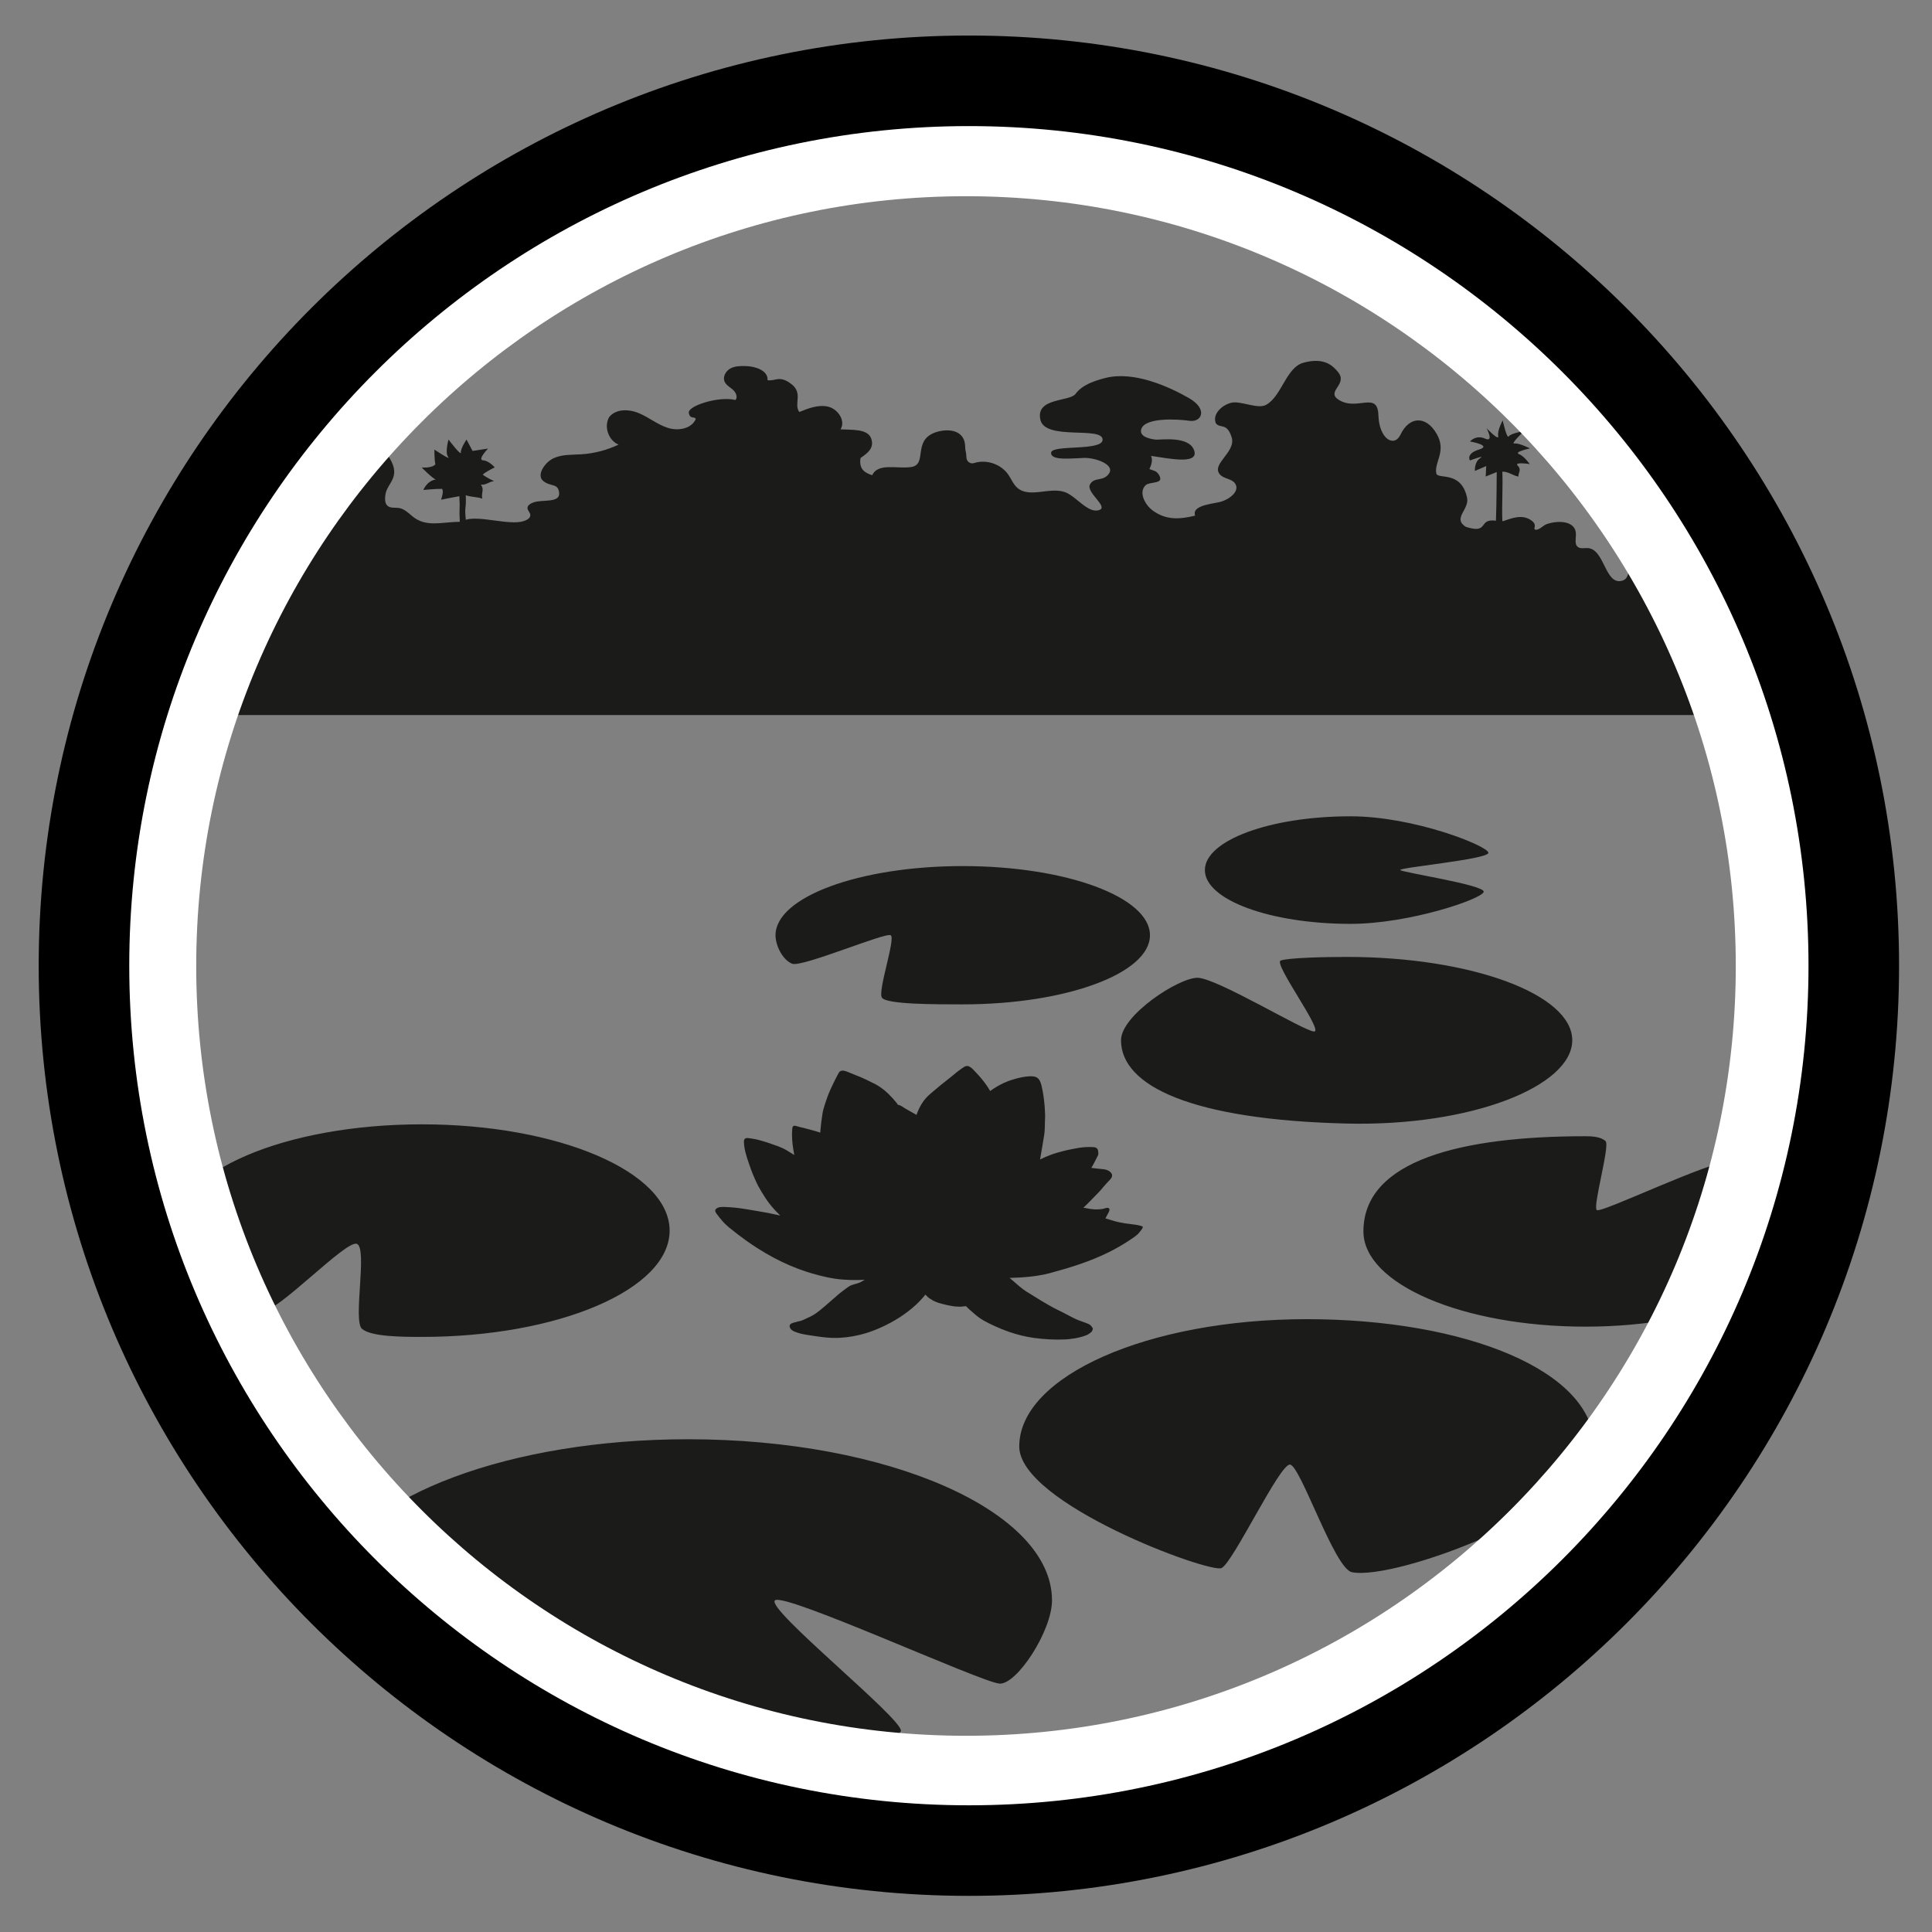 <?xml version="1.0" encoding="UTF-8" standalone="no"?><!DOCTYPE svg PUBLIC "-//W3C//DTD SVG 1.1//EN" "http://www.w3.org/Graphics/SVG/1.1/DTD/svg11.dtd"><svg width="100%" height="100%" viewBox="0 0 64 64" version="1.1" xmlns="http://www.w3.org/2000/svg" xmlns:xlink="http://www.w3.org/1999/xlink" xml:space="preserve" xmlns:serif="http://www.serif.com/" style="fill-rule:evenodd;clip-rule:evenodd;stroke-miterlimit:10;"><rect x="0" y="0" width="64" height="64" fill="#808080" stroke="none"/><g id="Habitats"><g id="Freshwater"><g id="freshwater-ecosystem" serif:id="freshwater ecosystem"><path d="M22.795,47.677c-5.911,0 -10.825,1.884 -11.853,4.369c0.305,0.394 0.936,1.155 1.742,1.847c0.334,0.287 0.739,0.615 1.228,0.985c0.324,0.245 0.683,0.508 1.084,0.789c2.124,1.488 3.735,2.23 4.241,2.448c1.125,0.153 2.319,0.236 3.558,0.236c2.632,0 6.971,-0.618 7.049,-1.008c0.078,-0.39 -4.494,-4.058 -4.172,-4.329c0.322,-0.271 6.87,2.734 7.444,2.758c0.574,0.025 1.733,-1.748 1.733,-2.758c0,-2.948 -5.397,-5.337 -12.054,-5.337Zm30.016,0.239c-0.005,-2.504 -4.264,-4.217 -9.524,-4.217c-5.259,0 -9.523,1.888 -9.523,4.217c0,1.893 6.316,4.212 6.701,4.028c0.385,-0.184 1.921,-3.446 2.266,-3.428c0.345,0.017 1.472,3.443 2.05,3.564c1.436,0.301 8.034,-2.166 8.03,-4.164Zm-21.634,-11.983c0.032,-0.026 0.069,-0.055 0.106,-0.084c0.094,-0.073 0.191,-0.15 0.255,-0.203c0.1,-0.083 0.2,-0.169 0.309,-0.242c0.051,-0.034 0.097,-0.073 0.149,-0.087c0.013,-0.003 0.027,-0.005 0.041,-0.005c0.008,0 0.016,0 0.025,0.002c0.004,0 0.009,0.001 0.013,0.003c0.003,0 0.006,0.001 0.009,0.002c0.034,0.011 0.069,0.035 0.102,0.063c0.017,0.014 0.033,0.029 0.048,0.044c0.031,0.03 0.059,0.061 0.082,0.086c0.058,0.06 0.113,0.121 0.167,0.184c0.062,0.073 0.122,0.149 0.177,0.227c0.042,0.058 0.081,0.117 0.116,0.177c0.001,0.001 0.002,0.003 0.003,0.005c0.008,0.012 0.015,0.024 0.022,0.036c0.159,-0.114 0.311,-0.202 0.455,-0.268c0.095,-0.044 0.187,-0.079 0.274,-0.105l0.012,-0.003c0.035,-0.011 0.07,-0.021 0.105,-0.031c0.154,-0.042 0.306,-0.074 0.47,-0.081c0.011,0 0.022,0 0.033,0c0.004,0 0.008,0 0.012,0c0.028,0 0.054,0.002 0.077,0.006c0.01,0.001 0.02,0.003 0.029,0.005c0.028,0.006 0.052,0.015 0.073,0.027c0.052,0.028 0.088,0.073 0.116,0.136c0.017,0.038 0.031,0.082 0.044,0.134c0.001,0.004 0.002,0.009 0.003,0.014c0.025,0.103 0.045,0.208 0.06,0.313c0.018,0.121 0.031,0.242 0.042,0.365c0.014,0.175 0.019,0.329 0.01,0.481c-0.001,0.01 -0.001,0.021 -0.002,0.031c-0.002,0.095 0,0.208 -0.01,0.311c-0.005,0.057 -0.012,0.115 -0.021,0.165c-0.028,0.162 -0.054,0.327 -0.082,0.493c-0.015,0.092 -0.031,0.184 -0.048,0.276c0.121,-0.061 0.247,-0.116 0.375,-0.162c0.061,-0.022 0.122,-0.043 0.185,-0.061c0.051,-0.016 0.103,-0.03 0.155,-0.042c0.019,-0.005 0.038,-0.01 0.056,-0.015c0.091,-0.023 0.151,-0.038 0.229,-0.052c0.047,-0.01 0.098,-0.02 0.145,-0.029c0.054,-0.01 0.102,-0.018 0.134,-0.023c0.028,-0.005 0.056,-0.009 0.082,-0.012c0.031,-0.004 0.061,-0.007 0.092,-0.01c0.074,-0.007 0.148,-0.009 0.228,-0.007c0.017,0 0.033,0 0.048,0.001c0.057,0.002 0.103,0.007 0.137,0.029c0,0 0,0 0.001,0c0.027,0.019 0.047,0.049 0.056,0.098c0.003,0.014 0.005,0.03 0.006,0.048l0.001,0.023c0.003,0.054 0.006,0.047 -0.101,0.254c-0.012,0.024 -0.025,0.05 -0.038,0.074c-0.004,0.007 -0.008,0.015 -0.012,0.022c-0.033,0.059 -0.058,0.104 -0.08,0.142l0,0c0.074,0.01 0.15,0.016 0.223,0.026c0.127,0.017 0.265,0.008 0.373,0.085c0.003,0.002 0.006,0.003 0.008,0.005c0.071,0.054 0.093,0.107 0.081,0.162c-0.004,0.018 -0.011,0.036 -0.022,0.054c-0.007,0.013 -0.016,0.025 -0.027,0.038c-0.002,0.003 -0.004,0.006 -0.007,0.009c-0.006,0.007 -0.012,0.014 -0.019,0.021c-0.071,0.075 -0.141,0.146 -0.206,0.224c-0.006,0.008 -0.013,0.015 -0.019,0.023c-0.004,0.005 -0.009,0.011 -0.013,0.017c-0.012,0.014 -0.024,0.029 -0.036,0.043c-0.02,0.024 -0.039,0.045 -0.061,0.068l-0.043,0.044c-0.015,0.016 -0.032,0.035 -0.048,0.052c-0.004,0.004 -0.007,0.008 -0.011,0.011c-0.013,0.014 -0.027,0.028 -0.041,0.042c-0.012,0.013 -0.025,0.026 -0.038,0.038c-0.022,0.023 -0.045,0.046 -0.068,0.07c-0.016,0.017 -0.033,0.035 -0.05,0.052c-0.082,0.08 -0.157,0.163 -0.241,0.237c0.015,0.002 0.03,0.004 0.043,0.005c0.023,0.003 0.042,0.007 0.058,0.01c0.085,0.019 0.173,0.032 0.259,0.037c0.008,0.001 0.016,0.001 0.023,0.001c0.087,0.004 0.171,0 0.25,-0.013c0.014,-0.002 0.032,-0.007 0.052,-0.013c0.016,-0.005 0.033,-0.01 0.05,-0.015c0.014,-0.003 0.027,-0.006 0.04,-0.008c0.036,-0.005 0.067,0 0.083,0.026c0.006,0.011 0.008,0.024 0.007,0.039c-0.001,0.015 -0.006,0.032 -0.013,0.051c-0.024,0.064 -0.075,0.14 -0.093,0.179c-0.003,0.006 -0.006,0.012 -0.009,0.018c-0.006,0.012 -0.012,0.023 -0.018,0.035c0.039,0.011 0.079,0.022 0.118,0.035l0.024,0.007c0.037,0.012 0.072,0.023 0.107,0.033c0.072,0.021 0.14,0.039 0.205,0.053c0.13,0.029 0.254,0.047 0.401,0.063c0.056,0.006 0.093,0.01 0.143,0.019c0.03,0.005 0.066,0.011 0.095,0.017c0.011,0.002 0.021,0.005 0.028,0.007c0.011,0.003 0.021,0.006 0.03,0.008c0.019,0.006 0.036,0.011 0.05,0.015c0.013,0.004 0.022,0.008 0.028,0.011l0.004,0.003c0.001,0.001 0.002,0.001 0.002,0.002c0,0.001 0.001,0.002 0.001,0.003c0.001,0.005 0.001,0.01 0,0.016l-0.003,0.013c-0.006,0.021 -0.022,0.046 -0.04,0.072c-0.019,0.026 -0.042,0.052 -0.062,0.077c0,0 0,0 0,0c0,0 0,0 0,0c-0.022,0.026 -0.014,0.021 -0.043,0.051l-0.014,0.014c-0.005,0.006 -0.011,0.011 -0.017,0.017c-0.01,0.008 -0.019,0.015 -0.027,0.022c-0.016,0.013 -0.03,0.026 -0.051,0.041c-0.033,0.023 -0.066,0.046 -0.099,0.069c-0.019,0.013 -0.038,0.026 -0.057,0.039c-0.233,0.156 -0.468,0.291 -0.706,0.41c-0.613,0.305 -1.249,0.504 -1.942,0.692c-0.128,0.035 -0.267,0.064 -0.415,0.087c-0.047,0.007 -0.094,0.014 -0.142,0.02c-0.051,0.007 -0.102,0.013 -0.155,0.018c-0.181,0.019 -0.372,0.031 -0.568,0.035c-0.023,0.001 -0.046,0.001 -0.069,0.002c0.017,0.015 0.035,0.031 0.053,0.046l0.017,0.014c0.165,0.14 0.323,0.293 0.508,0.406c0.001,0 0.001,0.001 0.002,0.001c0.072,0.044 0.144,0.089 0.215,0.133c0.037,0.023 0.073,0.045 0.11,0.068c0.236,0.146 0.474,0.29 0.722,0.409c0.01,0.005 0.021,0.01 0.031,0.015c0.153,0.072 0.303,0.161 0.452,0.233c0.025,0.013 0.051,0.025 0.076,0.036c0.004,0.002 0.009,0.004 0.013,0.006c0.038,0.016 0.076,0.032 0.114,0.047c0.025,0.009 0.108,0.038 0.179,0.064c0.03,0.012 0.059,0.023 0.08,0.032c0.021,0.007 0.088,0.039 0.097,0.048c0.001,0.002 0.003,0.004 0.005,0.006c0.013,0.014 0.027,0.028 0.039,0.043c0.002,0.002 0.004,0.005 0.006,0.007c0.008,0.01 0.015,0.02 0.022,0.032c0.003,0.004 0.005,0.01 0.008,0.015l0.005,0.011c0.003,0.006 0.003,0.015 0.001,0.026c-0.005,0.029 -0.025,0.07 -0.049,0.096c-0.053,0.045 -0.09,0.07 -0.133,0.091c-0.036,0.017 -0.078,0.031 -0.138,0.051c-0.028,0.009 -0.056,0.018 -0.087,0.026c-0.061,0.016 -0.129,0.03 -0.198,0.042c-0.061,0.01 -0.124,0.019 -0.185,0.025c-0.04,0.004 -0.079,0.007 -0.116,0.009c-0.173,0.008 -0.344,0.008 -0.514,-0.001c-0.177,-0.008 -0.353,-0.025 -0.53,-0.049c-0.272,-0.037 -0.551,-0.107 -0.822,-0.2c-0.171,-0.059 -0.339,-0.127 -0.499,-0.202c-0.116,-0.054 -0.233,-0.11 -0.344,-0.174c-0.077,-0.045 -0.152,-0.094 -0.22,-0.149c-0.013,-0.011 -0.026,-0.021 -0.038,-0.032c-0.026,-0.022 -0.054,-0.046 -0.083,-0.071c-0.08,-0.068 -0.168,-0.145 -0.246,-0.224c0,0 -0.001,0 -0.002,0c-0.054,0.007 -0.109,0.012 -0.145,0.015c-0.019,0.002 -0.033,0.003 -0.04,0.003c-0.034,0 -0.075,-0.003 -0.118,-0.005c-0.012,-0.001 -0.025,-0.001 -0.038,-0.002c-0.018,-0.001 -0.058,-0.004 -0.077,-0.008c-0.005,-0.001 -0.011,-0.002 -0.017,-0.004c-0.064,-0.012 -0.15,-0.024 -0.209,-0.039c-0.018,-0.004 -0.087,-0.021 -0.161,-0.04c-0.067,-0.018 -0.138,-0.039 -0.175,-0.056c-0.068,-0.031 -0.109,-0.044 -0.145,-0.074c-0.017,-0.01 -0.042,-0.024 -0.065,-0.039c-0.015,-0.009 -0.029,-0.018 -0.039,-0.025c-0.006,-0.004 -0.011,-0.008 -0.014,-0.011c-0.021,-0.02 -0.041,-0.04 -0.061,-0.06c-0.013,-0.012 -0.025,-0.024 -0.037,-0.037c-0.096,0.12 -0.201,0.232 -0.314,0.338c-0.085,0.078 -0.174,0.153 -0.266,0.223c-0.175,0.134 -0.361,0.253 -0.554,0.358c-0.057,0.031 -0.116,0.062 -0.174,0.091c-0.031,0.015 -0.061,0.03 -0.092,0.044c-0.01,0.005 -0.021,0.01 -0.032,0.015c-0.006,0.003 -0.011,0.005 -0.017,0.008c-0.176,0.081 -0.354,0.149 -0.535,0.204c-0.278,0.083 -0.564,0.135 -0.863,0.15l-0.073,0.003c-0.256,0.008 -0.505,-0.026 -0.751,-0.063c-0.071,-0.011 -0.141,-0.022 -0.211,-0.032c-0.025,-0.003 -0.054,-0.007 -0.084,-0.013c-0.047,-0.008 -0.1,-0.018 -0.153,-0.031c-0.031,-0.008 -0.063,-0.017 -0.094,-0.027c-0.039,-0.012 -0.076,-0.025 -0.109,-0.038c-0.079,-0.032 -0.138,-0.071 -0.163,-0.134c-0.007,-0.017 -0.012,-0.036 -0.014,-0.056c0.003,-0.022 0.01,-0.038 0.019,-0.051c0.019,-0.025 0.047,-0.035 0.072,-0.045c0.007,-0.003 0.013,-0.005 0.02,-0.008c0.008,-0.003 0.016,-0.006 0.024,-0.008c0.002,-0.001 0.005,-0.001 0.007,-0.002c0.011,-0.004 0.023,-0.007 0.034,-0.009c0.004,-0.001 0.007,-0.002 0.011,-0.002c0.015,-0.003 0.029,-0.006 0.042,-0.011c0.015,-0.004 0.045,-0.014 0.077,-0.021c0.006,-0.001 0.011,-0.002 0.016,-0.003c0.046,-0.008 0.081,-0.02 0.144,-0.048c0.056,-0.025 0.11,-0.054 0.154,-0.072c0.054,-0.023 0.106,-0.049 0.155,-0.078c0.067,-0.039 0.131,-0.084 0.195,-0.135c0.016,-0.013 0.033,-0.026 0.049,-0.039c0.098,-0.079 0.192,-0.16 0.286,-0.243c0.113,-0.099 0.226,-0.2 0.343,-0.299c0.003,-0.002 0.006,-0.004 0.009,-0.007c0.084,-0.07 0.18,-0.135 0.27,-0.203c0.015,-0.012 0.03,-0.021 0.045,-0.03c0.002,-0.002 0.004,-0.003 0.006,-0.004c0.028,-0.016 0.055,-0.029 0.083,-0.039c0.049,-0.019 0.1,-0.031 0.158,-0.047c0.039,-0.01 0.076,-0.024 0.112,-0.041c0.055,-0.024 0.107,-0.055 0.158,-0.087c-0.162,0.009 -0.325,0.012 -0.489,0.007c-0.084,-0.003 -0.169,-0.008 -0.255,-0.015c-0.172,-0.014 -0.342,-0.041 -0.511,-0.077c-0.161,-0.034 -0.32,-0.076 -0.478,-0.121c-0.074,-0.021 -0.147,-0.044 -0.219,-0.068c-0.37,-0.121 -0.727,-0.278 -1.071,-0.461c-0.187,-0.1 -0.37,-0.208 -0.549,-0.323c-0.117,-0.075 -0.233,-0.153 -0.346,-0.234c-0.197,-0.14 -0.389,-0.287 -0.575,-0.44l-0.005,-0.004c-0.02,-0.017 -0.04,-0.034 -0.059,-0.052c-0.013,-0.012 -0.026,-0.024 -0.039,-0.037c-0.035,-0.03 -0.071,-0.066 -0.105,-0.105c-0.074,-0.082 -0.145,-0.176 -0.197,-0.246l0,0c-0.003,-0.003 -0.006,-0.007 -0.008,-0.011c-0.004,-0.005 -0.008,-0.01 -0.011,-0.014c-0.013,-0.018 -0.022,-0.035 -0.028,-0.05c-0.004,-0.01 -0.006,-0.019 -0.007,-0.027c-0.002,-0.016 0,-0.03 0.006,-0.043c0.009,-0.02 0.026,-0.036 0.049,-0.049c0,-0.001 0.001,-0.001 0.001,-0.001c0.011,-0.007 0.024,-0.013 0.037,-0.018c0.014,-0.005 0.028,-0.01 0.044,-0.015c0.003,-0.001 0.01,-0.002 0.019,-0.003c0.027,-0.003 0.07,-0.006 0.094,-0.006c0.035,0.001 0.052,0.001 0.069,0.002c0.018,0.001 0.035,0.002 0.071,0.003c0.025,0.001 0.05,0.003 0.075,0.004c0.049,0.003 0.098,0.006 0.148,0.011c0.008,0 0.016,0.001 0.024,0.002c0.262,0.025 0.523,0.078 0.783,0.119c0.231,0.037 0.461,0.082 0.689,0.135c0.008,0.001 0.017,0.004 0.026,0.006c0.006,0.001 0.013,0.003 0.019,0.004c-0.05,-0.048 -0.099,-0.097 -0.146,-0.147c-0.006,-0.006 -0.012,-0.012 -0.017,-0.019c-0.04,-0.042 -0.078,-0.086 -0.116,-0.13c-0.032,-0.039 -0.064,-0.079 -0.094,-0.119c-0.012,-0.015 -0.024,-0.031 -0.036,-0.047c-0.048,-0.066 -0.094,-0.134 -0.136,-0.204c-0.027,-0.043 -0.053,-0.087 -0.08,-0.131l-0.01,-0.017c-0.04,-0.066 -0.069,-0.115 -0.099,-0.17c-0.023,-0.043 -0.045,-0.089 -0.072,-0.151c-0.036,-0.082 -0.081,-0.179 -0.116,-0.269c0,0 0,0 0,0c-0.02,-0.051 -0.04,-0.103 -0.057,-0.151c-0.081,-0.231 -0.18,-0.495 -0.212,-0.736c-0.004,-0.024 -0.006,-0.048 -0.008,-0.072c-0.001,-0.008 -0.002,-0.015 -0.002,-0.023c0,-0.002 0,-0.005 0,-0.008c-0.001,-0.007 -0.001,-0.013 -0.001,-0.02c-0.001,-0.012 -0.001,-0.025 -0.001,-0.037c0,-0.002 0,-0.004 0,-0.005c0,-0.018 0.003,-0.034 0.006,-0.047c0.003,-0.008 0.006,-0.016 0.01,-0.022c0.007,-0.013 0.017,-0.022 0.028,-0.028l0.001,-0.001c0.019,-0.011 0.042,-0.015 0.067,-0.015l0.012,0.001c0.044,0.001 0.094,0.012 0.139,0.018c0.16,0.022 0.309,0.066 0.458,0.113c0.04,0.013 0.08,0.026 0.12,0.039c0.068,0.022 0.171,0.061 0.236,0.084l0.022,0.007c0.009,0.003 0.017,0.006 0.023,0.008c0.036,0.016 0.069,0.029 0.101,0.042l0.016,0.007c0.037,0.015 0.074,0.031 0.112,0.053l0.036,0.019c0.012,0.007 0.024,0.014 0.036,0.021c0.076,0.044 0.153,0.092 0.229,0.141l0.017,0.012c-0.041,-0.219 -0.078,-0.436 -0.077,-0.69c0,-0.018 0,-0.035 0.001,-0.053c0.001,-0.045 0.003,-0.091 0.008,-0.135c0,-0.003 0.001,-0.005 0.001,-0.008c0.007,-0.051 0.025,-0.074 0.05,-0.082c0.008,-0.003 0.016,-0.004 0.025,-0.004c0.004,0 0.009,0.001 0.013,0.001c0.02,0.002 0.043,0.008 0.067,0.015c0,0 0.001,0 0.002,0.001c0.021,0.006 0.044,0.014 0.067,0.02c0.008,0.001 0.015,0.003 0.023,0.005c0.007,0.002 0.014,0.004 0.021,0.006c0.025,0.006 0.05,0.012 0.076,0.018c0.062,0.015 0.128,0.031 0.192,0.049c0.014,0.004 0.028,0.008 0.042,0.011c0.064,0.017 0.128,0.033 0.186,0.051c0.058,0.021 0.112,0.035 0.166,0.051c-0.001,-0.015 -0.001,-0.029 -0.001,-0.041c0,-0.008 0.001,-0.015 0.001,-0.022c0.017,-0.193 0.04,-0.387 0.072,-0.58c0.003,-0.018 0.007,-0.037 0.011,-0.056c0.015,-0.071 0.039,-0.152 0.061,-0.22c0.003,-0.011 0.007,-0.022 0.01,-0.032c0.007,-0.02 0.014,-0.039 0.02,-0.057c0.04,-0.117 0.066,-0.204 0.12,-0.327c0.005,-0.012 0.01,-0.024 0.015,-0.036c0.011,-0.024 0.021,-0.048 0.032,-0.072c0.013,-0.031 0.028,-0.062 0.043,-0.094c0.059,-0.128 0.129,-0.263 0.192,-0.383l0.008,-0.015c0.007,-0.013 0.014,-0.026 0.021,-0.039c0.018,-0.035 0.043,-0.056 0.072,-0.068c0.006,-0.002 0.012,-0.004 0.018,-0.006c0.028,-0.008 0.06,-0.007 0.094,0c0.022,0.004 0.045,0.01 0.068,0.019c0.01,0.003 0.021,0.007 0.031,0.012l0.019,0.007c0.002,0.001 0.005,0.002 0.007,0.003c0.097,0.04 0.191,0.078 0.281,0.114c0.017,0.007 0.033,0.014 0.05,0.02c0.036,0.015 0.072,0.03 0.108,0.044c0.129,0.053 0.231,0.107 0.337,0.16c0.043,0.021 0.086,0.043 0.131,0.064c0.035,0.019 0.068,0.04 0.101,0.06c0.014,0.009 0.029,0.018 0.043,0.027c0.015,0.01 0.031,0.02 0.045,0.031c0.081,0.056 0.153,0.117 0.219,0.18c0.009,0.009 0.018,0.017 0.026,0.025c0.094,0.091 0.18,0.188 0.262,0.288c0.005,0.007 0.012,0.015 0.018,0.023c0.012,0.016 0.024,0.033 0.036,0.051c0.04,0.002 0.078,0.02 0.115,0.042c0.031,0.019 0.061,0.041 0.088,0.057c0.024,0.015 0.048,0.029 0.073,0.043c0.011,0.007 0.022,0.013 0.034,0.02c0.101,0.058 0.203,0.113 0.304,0.171c0.021,-0.063 0.046,-0.125 0.074,-0.186c0.007,-0.014 0.014,-0.028 0.021,-0.043c0.025,-0.049 0.05,-0.095 0.077,-0.138c0.04,-0.065 0.082,-0.124 0.13,-0.178c0.072,-0.082 0.151,-0.151 0.237,-0.223c0.07,-0.057 0.144,-0.117 0.222,-0.186c0.017,-0.013 0.035,-0.028 0.055,-0.045Zm-17.204,1.312c-4.534,0 -8.209,1.577 -8.209,3.521c0,1.076 2.381,2.633 2.897,2.683c0.516,0.051 2.799,-2.383 3.161,-2.245c0.363,0.137 -0.141,2.559 0.171,2.818c0.312,0.26 1.326,0.265 1.98,0.265c4.534,0 8.209,-1.576 8.209,-3.521c0,-1.944 -3.675,-3.521 -8.209,-3.521Zm43.442,1.195c-0.793,0.016 -4.383,1.768 -4.521,1.644c-0.138,-0.123 0.446,-2.137 0.292,-2.283c-0.154,-0.145 -0.442,-0.162 -0.668,-0.162c-4.061,0 -7.353,0.779 -7.353,3.154c0,1.742 3.292,3.154 7.353,3.154c4.061,0 7.354,-1.412 7.354,-3.154c0,-0.935 -1.664,-2.368 -2.457,-2.353Zm-12.806,-6.741c-0.76,0 -1.929,0.029 -2.184,0.12c-0.255,0.09 1.43,2.351 1.108,2.351c-0.323,0 -3.238,-1.783 -3.869,-1.78c-0.631,0.003 -2.529,1.245 -2.529,2.069c0,1.524 2.365,2.636 7.474,2.76c4.126,0.101 7.474,-1.236 7.474,-2.76c0,-1.524 -3.346,-2.76 -7.474,-2.76Zm-12.717,-3.009c-3.425,0 -6.202,1.026 -6.202,2.291c0,0.336 0.229,0.815 0.552,0.944c0.322,0.128 3.091,-1.049 3.263,-0.944c0.173,0.104 -0.435,1.842 -0.291,2.066c0.143,0.224 1.719,0.224 2.678,0.224c3.425,0 6.202,-1.025 6.202,-2.29c0,-1.265 -2.777,-2.291 -6.202,-2.291Zm14.494,0.133c-0.09,-0.082 2.919,-0.355 2.919,-0.573c0,-0.219 -2.446,-1.209 -4.568,-1.209c-2.664,0 -4.824,0.798 -4.824,1.782c0,0.984 2.16,1.781 4.824,1.781c1.971,0 4.382,-0.835 4.413,-1.062c0.032,-0.227 -2.675,-0.638 -2.764,-0.719Zm-29.995,-11.58c0.356,0.047 0.712,0.094 0.945,0.023c0.109,-0.033 0.242,-0.099 0.231,-0.213c-0.008,-0.08 -0.09,-0.14 -0.093,-0.22c-0.003,-0.098 0.106,-0.156 0.198,-0.19c0.284,-0.103 0.881,0.027 0.851,-0.31c-0.031,-0.338 -0.269,-0.198 -0.521,-0.394c-0.253,-0.197 0.053,-0.628 0.336,-0.76c0.283,-0.131 0.609,-0.11 0.92,-0.13c0.426,-0.027 0.847,-0.137 1.233,-0.321c-0.338,-0.138 -0.494,-0.601 -0.309,-0.915c0.224,-0.277 0.659,-0.264 0.986,-0.125c0.328,0.139 0.611,0.375 0.95,0.484c0.338,0.11 0.785,0.038 0.93,-0.288c-0.025,-0.107 -0.191,0.024 -0.23,-0.208c-0.039,-0.233 1.004,-0.564 1.545,-0.425c0.086,-0.098 0.013,-0.255 -0.085,-0.341c-0.098,-0.086 -0.225,-0.151 -0.276,-0.271c-0.066,-0.158 0.039,-0.348 0.19,-0.431c0.151,-0.083 0.331,-0.086 0.503,-0.082c0.325,0.007 0.754,0.144 0.731,0.468c0.263,0.043 0.392,-0.179 0.79,0.129c0.399,0.308 0.066,0.663 0.263,0.925c0.306,-0.125 0.639,-0.254 0.96,-0.175c0.322,0.08 0.582,0.47 0.404,0.75c0.356,0.022 0.899,-0.029 1.016,0.303c0.118,0.331 -0.147,0.499 -0.354,0.648c-0.049,0.339 0.1,0.476 0.388,0.569c0.195,-0.422 0.831,-0.202 1.291,-0.272c0.549,-0.082 0.039,-0.866 0.786,-1.142c0.344,-0.126 0.996,-0.155 1.003,0.483c0.002,0.141 0.037,0.149 0.04,0.338c0.002,0.133 0.128,0.231 0.254,0.19c0.406,-0.132 0.89,0.031 1.133,0.382c0.099,0.142 0.163,0.313 0.292,0.43c0.402,0.365 1.068,-0.029 1.582,0.149c0.377,0.131 0.771,0.73 1.146,0.592c0.304,-0.111 -0.453,-0.582 -0.313,-0.845c0.14,-0.263 0.444,-0.079 0.633,-0.367c0.19,-0.289 -0.44,-0.52 -0.822,-0.512c-0.382,0.008 -1.117,0.108 -1.099,-0.172c0.018,-0.279 1.702,-0.044 1.706,-0.43c0.005,-0.46 -1.898,0.038 -2.06,-0.659c-0.172,-0.742 0.97,-0.597 1.162,-0.858c0.222,-0.302 0.626,-0.435 0.99,-0.529c0.947,-0.242 2.115,0.292 2.764,0.664c0.649,0.371 0.421,0.81 0.027,0.755c-0.393,-0.056 -1.481,-0.124 -1.603,0.278c-0.088,0.289 0.427,0.34 0.492,0.345c0.161,0.012 1.094,-0.132 1.261,0.358c0.167,0.49 -0.878,0.258 -1.429,0.181c0.066,0.127 0.011,0.31 -0.053,0.436c0.111,0.04 0.059,0.021 0.17,0.061c0.111,0.032 0.249,0.247 0.163,0.325c-0.087,0.077 -0.362,0.065 -0.449,0.141c-0.256,0.224 -0.042,0.654 0.233,0.852c0.436,0.315 0.875,0.291 1.398,0.164c-0.117,-0.311 0.456,-0.378 0.78,-0.443c0.325,-0.065 0.733,-0.365 0.536,-0.631c-0.116,-0.156 -0.369,-0.143 -0.496,-0.29c-0.302,-0.35 0.548,-0.739 0.388,-1.236c-0.16,-0.498 -0.384,-0.272 -0.523,-0.461c-0.122,-0.298 0.197,-0.601 0.509,-0.678c0.312,-0.077 0.876,0.224 1.157,0.069c0.516,-0.286 0.663,-1.237 1.232,-1.394c0.668,-0.184 0.958,0.075 1.144,0.299c0.357,0.428 -0.423,0.647 0.037,0.933c0.61,0.378 1.282,-0.311 1.307,0.51c0.023,0.779 0.522,1.082 0.734,0.634c0.278,-0.588 0.833,-0.647 1.194,-0.024c0.337,0.58 -0.081,0.932 -0.012,1.308c0.042,0.224 0.819,-0.112 1.02,0.806c0.087,0.399 -0.498,0.685 -0.037,0.971c0.783,0.249 0.384,-0.289 0.994,-0.205c0.022,-0.545 0.026,-1.612 0.026,-1.612l-0.365,0.148l0.017,-0.346l-0.374,0.161c0,0 -0.025,-0.298 0.174,-0.423c0.2,-0.124 -0.339,0.076 -0.339,0.076c0,0 -0.146,-0.225 0.302,-0.362c0.448,-0.137 -0.3,-0.267 -0.3,-0.267c0,0 0.188,-0.231 0.499,-0.094c0.311,0.137 0.047,-0.347 0.047,-0.347c0,0 0.426,0.447 0.389,0.26c-0.038,-0.186 0.148,-0.516 0.148,-0.516c0,0 0.138,0.628 0.2,0.529c0.062,-0.1 0.506,-0.176 0.506,-0.176c0,0 -0.463,0.439 -0.32,0.412c0.143,-0.027 0.516,0.162 0.516,0.162c0,0 -0.542,0.117 -0.366,0.186c0.176,0.07 0.36,0.333 0.36,0.333c0,0 -0.534,-0.084 -0.398,0.053c0.137,0.137 0.014,0.235 0.022,0.361c-0.17,-0.026 -0.345,-0.174 -0.532,-0.162c0.021,0.526 -0.021,1.116 0,1.642c0.126,-0.013 0.541,-0.255 0.884,-0.074c0.342,0.18 0.099,0.324 0.211,0.353c0.112,0.028 0.255,-0.139 0.364,-0.179c0.364,-0.135 0.923,-0.12 0.974,0.266c0.023,0.172 -0.066,0.394 0.077,0.492c0.09,0.062 0.211,0.022 0.32,0.03c0.557,0.039 0.565,1.201 1.112,1.089c0.524,-0.108 -0.06,-1.131 0.656,-1.348c0.717,-0.217 0.441,0.59 0.944,0.562c0.504,-0.029 0.889,-0.908 1.438,-0.78c-0.015,-0.214 0.014,-0.607 0,-0.821c-0.549,0.066 -0.73,0.584 -1.774,0.322c-0.59,-0.148 0.008,-0.486 0.011,-0.698c-0.251,0.025 -0.616,-0.064 -0.566,-0.312c0.019,-0.092 0.095,-0.158 0.164,-0.222c0.377,-0.351 0.148,-1.131 0.585,-1.479c0.117,-0.069 0.131,-0.09 0.131,-0.094c0,-0.005 -0.012,0.005 0.044,0.002l1.169,1.607c-0.001,0.079 0.08,0.107 0.14,0.17c0.063,0.065 0.477,0.847 0.357,0.729c0.037,0.398 -0.009,0.455 -0.006,0.833c0.121,-0.15 0.447,-0.006 0.677,0.123l1.591,3.761c0.034,0.002 0.069,0.004 0.106,0.006l0.324,1.011l0.06,0.14l-0.015,0l0.3,0.931l-55.943,0l0.539,-1.797c0.064,-0.005 0.128,-0.01 0.192,-0.014l1.093,-2.623l2.393,-4.207l0,0l0.235,-0.353l0,0.001l0.688,-0.838c0.059,-0.003 -0.01,0.001 0.048,0.016c0.021,-0.345 0.426,-0.602 0.65,-0.581c0.352,0.032 0.327,0.443 0.277,0.692c0.188,-0.109 0.687,-0.12 0.859,0.012c0.323,0.249 0.075,0.602 0.236,0.747c0.48,0.431 1.207,-0.212 1.597,0.438c0.39,0.649 -0.096,0.814 -0.144,1.221c-0.015,0.126 -0.021,0.275 0.076,0.358c0.1,0.084 0.25,0.048 0.378,0.07c0.172,0.028 0.306,0.159 0.44,0.272c0.456,0.381 0.979,0.188 1.573,0.184c-0.029,-0.504 0.013,-0.344 -0.015,-0.848c-0.246,0.044 -0.246,0.044 -0.604,0.117c0.029,-0.113 0.087,-0.256 0.033,-0.36c-0.232,-0.003 -0.622,0.037 -0.622,0.037c0,0 0.112,-0.298 0.411,-0.348c-0.121,-0.042 -0.465,-0.398 -0.465,-0.398c0,0 0.319,0.035 0.452,-0.1c-0.034,-0.167 -0.033,-0.493 -0.033,-0.493c0,0 0.568,0.381 0.456,0.245c-0.112,-0.137 0.013,-0.577 0.013,-0.577c0,0 0.423,0.564 0.41,0.427c-0.012,-0.136 0.186,-0.426 0.186,-0.426l0.2,0.376l0.512,-0.077c0,0 -0.363,0.376 -0.164,0.389c0.199,0.012 0.387,0.235 0.387,0.235c0,0 -0.249,0.112 -0.399,0.237c0.157,0.123 0.377,0.214 0.377,0.214c-0.185,0.029 -0.251,0.133 -0.439,0.122c0.127,0.155 0.004,0.265 0.049,0.461c-0.211,-0.069 -0.335,-0.043 -0.547,-0.112c0.018,0.532 -0.049,0.312 0,0.811c0.233,-0.07 0.588,-0.024 0.944,0.024l0.017,0.002Zm20.476,-0.873c-0.041,-0.001 -0.075,0.007 -0.104,0.016c0.029,-0.009 0.063,-0.017 0.104,-0.016l0,0Zm-0.387,-0.109c0.019,0.036 0.043,0.065 0.07,0.089c-0.027,-0.024 -0.051,-0.053 -0.07,-0.089Zm19.876,-0.308c0.099,0.099 0.116,0.291 0.019,0.347c-0.03,0.008 -0.058,0.015 -0.086,0.021c0.028,-0.006 0.056,-0.013 0.086,-0.021c0.097,-0.056 0.08,-0.248 -0.019,-0.347Zm-19.923,0.17c0.001,0.004 0.004,0.008 0.006,0.012c-0.002,-0.004 -0.005,-0.008 -0.006,-0.012Zm0.4,-0.036c-0.104,-0.122 -0.228,0.019 -0.34,0.005c-0.015,-0.002 -0.033,-0.001 -0.045,0.005c0.012,-0.006 0.03,-0.007 0.045,-0.005c0.112,0.014 0.236,-0.127 0.34,-0.005Zm18.709,-0.192c-0.077,-0.032 -0.159,-0.063 -0.27,-0.07c-0.001,0.003 -0.001,0.005 -0.002,0.007c0.001,-0.002 0.001,-0.004 0.002,-0.007c0.111,0.007 0.193,0.038 0.27,0.07Zm0.57,-0.036c-0.08,-0.079 -0.099,-0.142 -0.144,-0.268c-0.022,-0.061 -0.046,-0.133 -0.107,-0.151c-0.001,0.005 -0.002,0.011 -0.003,0.016c0.001,-0.005 0.002,-0.011 0.003,-0.016c0.061,0.018 0.085,0.09 0.107,0.151c0.045,0.126 0.064,0.189 0.144,0.268Zm-47.541,-1.123c0.035,0.079 0.086,0.15 0.151,0.207l0,0c-0.065,-0.057 -0.115,-0.128 -0.151,-0.207Zm28.456,-0.654c0.009,0.005 0.017,0.011 0.023,0.02l0,0c-0.006,-0.009 -0.014,-0.015 -0.023,-0.02Zm0.019,-0.501c0.016,0.154 0.019,0.309 0.008,0.462c0.011,-0.153 0.008,-0.308 -0.008,-0.462l0,0Zm-0.539,0.28c0.093,0.017 0.186,0.035 0.266,0.083c0.025,0.014 0.048,0.031 0.071,0.048c-0.023,-0.017 -0.046,-0.034 -0.071,-0.048c-0.08,-0.048 -0.173,-0.066 -0.266,-0.083Zm0.345,-0.255c0.027,0.009 0.048,0.012 0.067,0.012c-0.019,0 -0.04,-0.003 -0.067,-0.012Zm-0.982,-0.161c0.002,0.04 0.017,0.08 0.041,0.113c0.005,0.007 0.01,0.013 0.015,0.019c-0.005,-0.006 -0.01,-0.012 -0.015,-0.019c-0.023,-0.033 -0.039,-0.073 -0.041,-0.113Zm1.95,0.104c0.009,0.002 0.019,0.003 0.029,0.003c-0.01,0 -0.02,-0.001 -0.029,-0.003Zm0.252,-0.056c-0.03,0.008 -0.059,0.017 -0.089,0.027c-0.036,0.013 -0.075,0.027 -0.113,0.031c0.038,-0.004 0.077,-0.018 0.113,-0.031c0.03,-0.01 0.059,-0.019 0.089,-0.027Zm-1.806,0.017c-0.015,0.002 -0.03,0.003 -0.045,0.003c0.015,0 0.03,-0.001 0.045,-0.003Zm0.444,-0.118c0.007,0.035 -0.003,0.071 0.005,0.106c-0.008,-0.035 0.002,-0.071 -0.005,-0.106Zm1.672,0.06c0.063,0 0.125,0.005 0.187,0.015l0,0c-0.062,-0.01 -0.124,-0.015 -0.187,-0.015Zm-0.07,-0.166c0.058,0.028 0.115,0.062 0.17,0.095c0.027,0.016 0.055,0.033 0.073,0.057c-0.018,-0.024 -0.046,-0.041 -0.072,-0.057c-0.056,-0.033 -0.113,-0.067 -0.171,-0.095Zm-0.315,-0.07c-0.069,0.006 -0.135,0.029 -0.189,0.072c-0.042,0.034 -0.071,0.091 -0.074,0.143c0.003,-0.052 0.032,-0.109 0.074,-0.143c0.054,-0.043 0.12,-0.066 0.189,-0.072Zm-2.094,0.165c0.007,0 0.014,0.001 0.02,0.003c-0.006,-0.002 -0.013,-0.003 -0.02,-0.003Zm0.668,-0.081c-0.023,0.007 -0.045,0.019 -0.064,0.034c-0.005,0.004 -0.011,0.01 -0.016,0.015c0.005,-0.005 0.011,-0.011 0.016,-0.015c0.019,-0.015 0.041,-0.027 0.064,-0.034Zm0.036,-0.005c0.013,0 0.026,0.002 0.038,0.008c-0.012,-0.006 -0.025,-0.008 -0.038,-0.008Zm1.431,-0.081c0.039,0 0.079,0.005 0.116,0.014c0.026,0.006 0.051,0.014 0.076,0.023c-0.025,-0.009 -0.05,-0.017 -0.076,-0.023c-0.037,-0.009 -0.077,-0.014 -0.116,-0.014Z" style="fill:#1b1b1a;fill-rule:nonzero;"/><path id="Inner-Outline" serif:id="Inner Outline" d="M59,32c0,-14.902 -12.098,-27 -27,-27c-14.902,0 -27,12.098 -27,27c0,14.902 12.098,27 27,27c14.902,0 27,-12.098 27,-27Z" style="fill:none;stroke:#fff;stroke-width:3px;"/><path id="Outline" d="M61.409,31.99c0,-16.178 -13.135,-29.313 -29.313,-29.313c-16.179,0 -29.314,13.135 -29.314,29.313c0,16.179 13.135,29.313 29.314,29.313c16.178,0 29.313,-13.134 29.313,-29.313Z" style="fill:none;stroke:#000;stroke-width:3px;"/></g></g></g></svg>